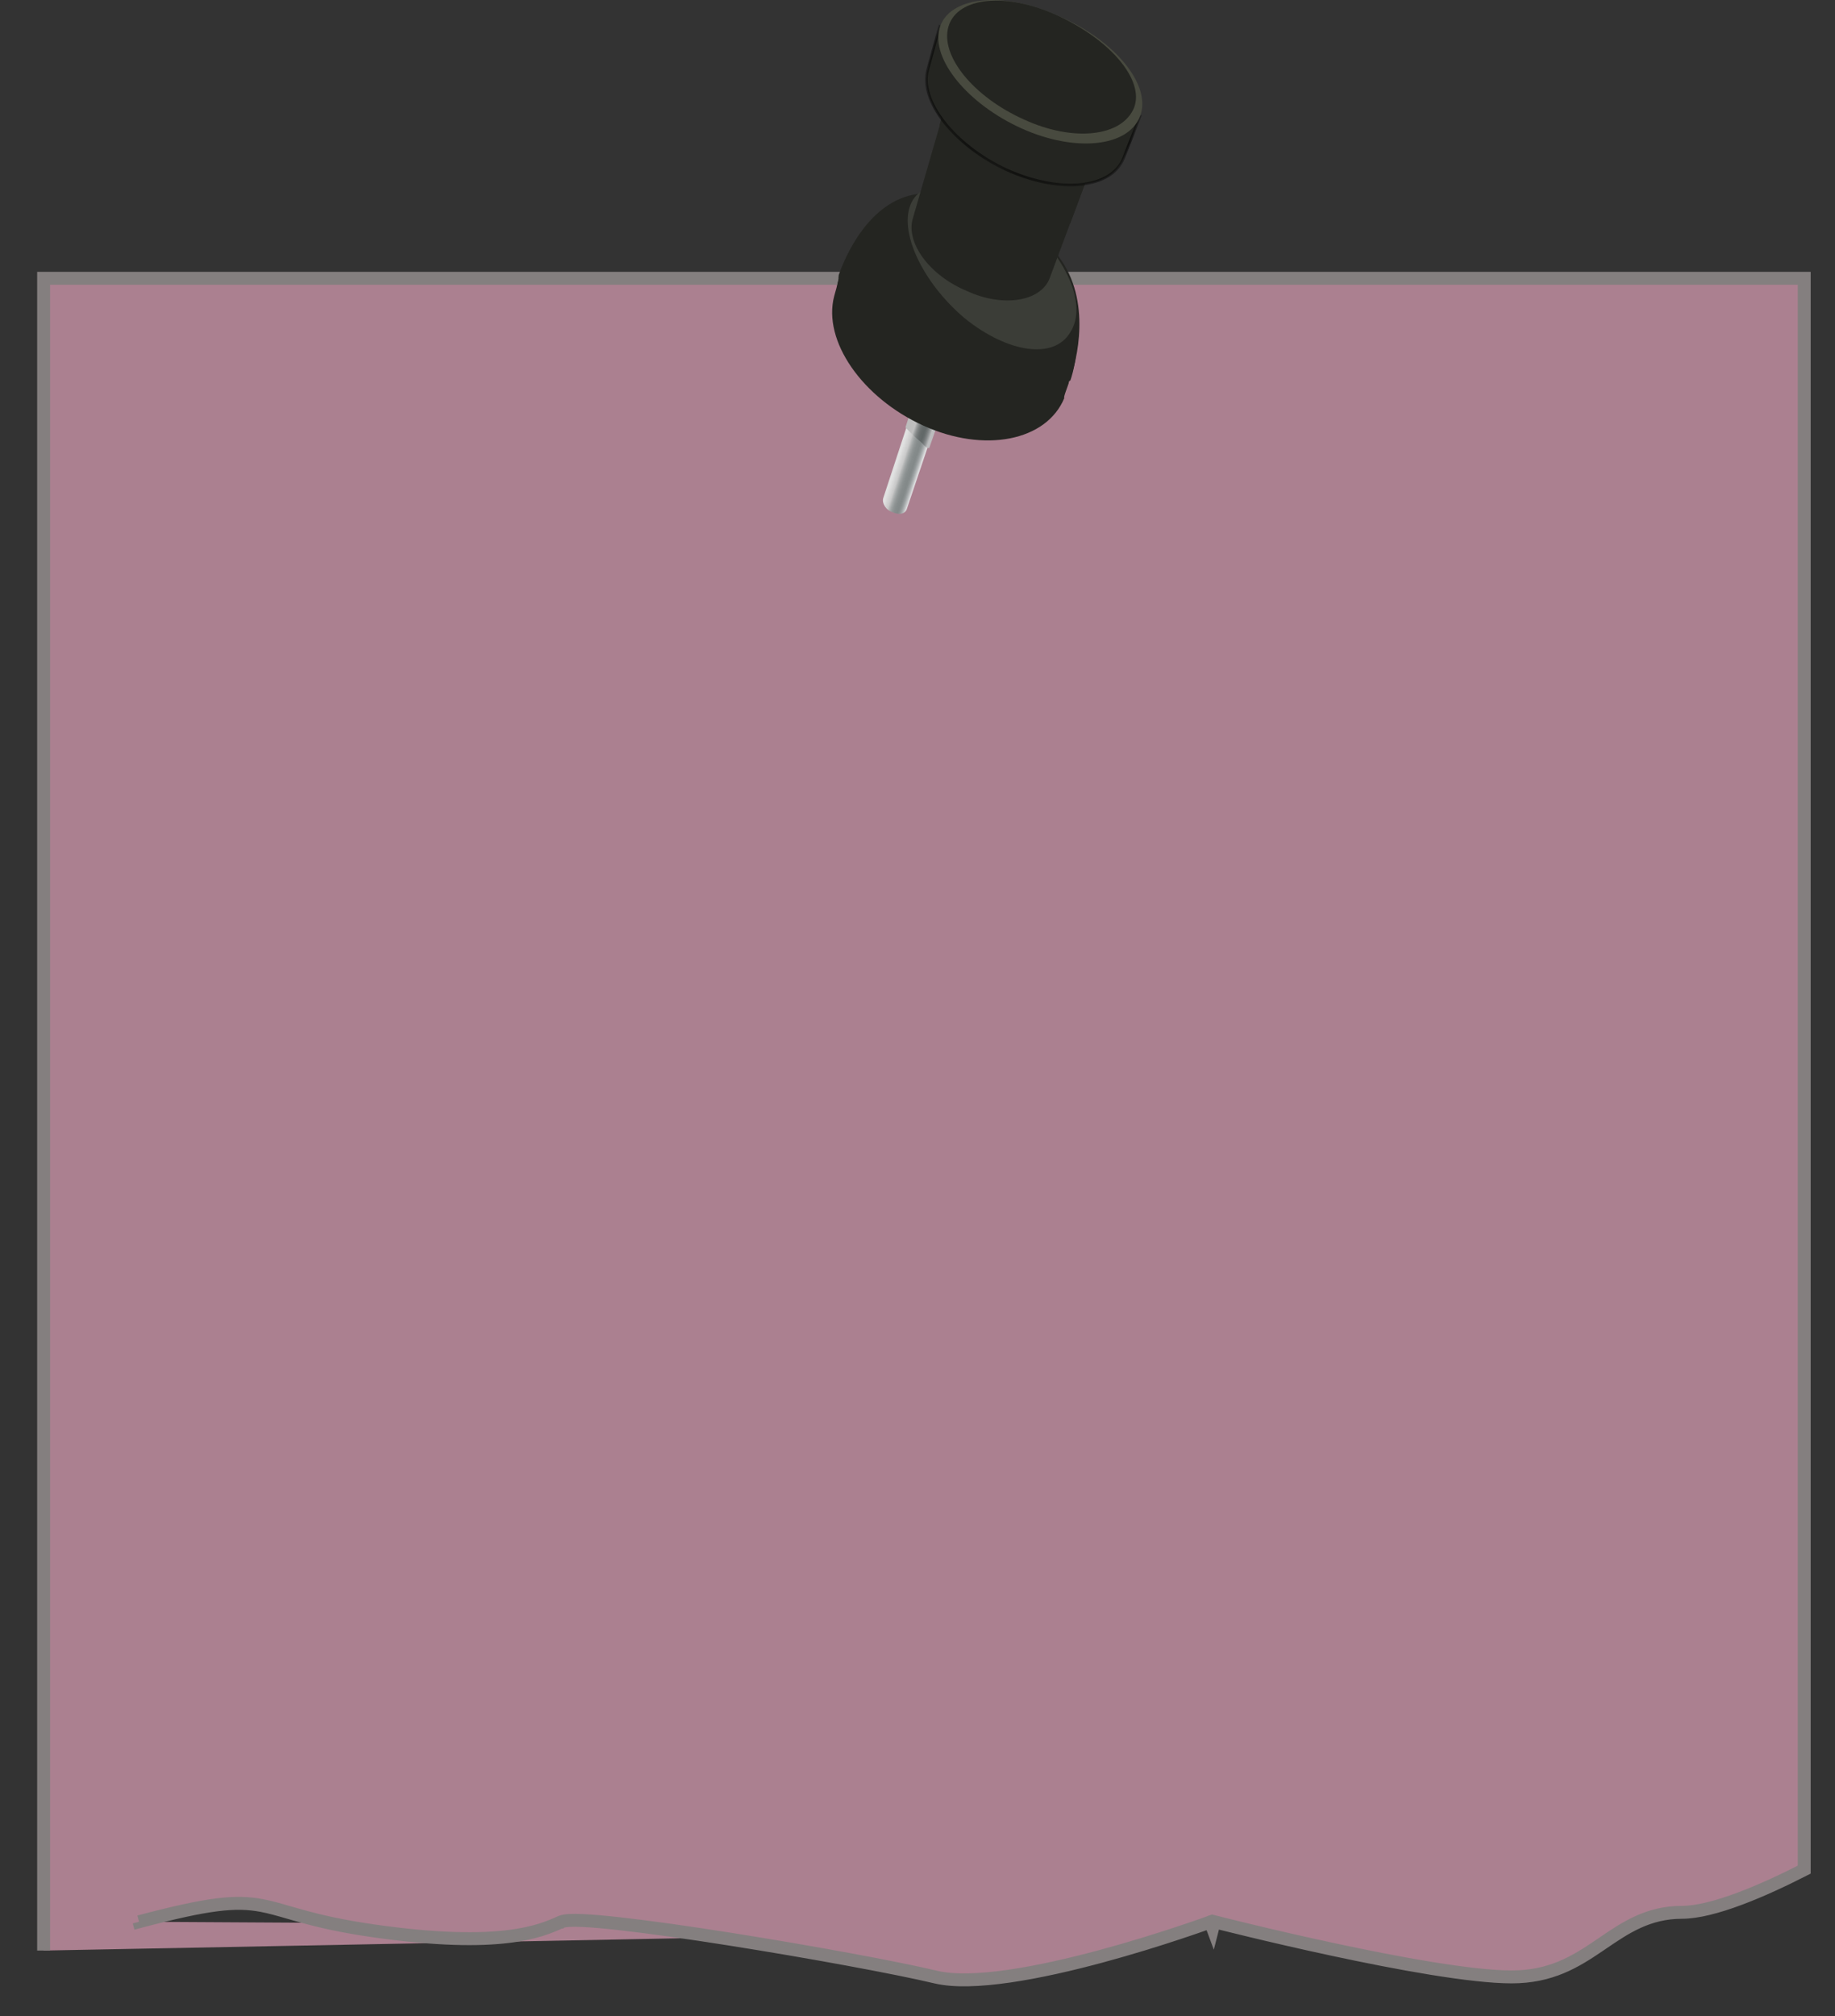 <svg width="71" height="78" viewBox="0 0 71 78" fill="none" xmlns="http://www.w3.org/2000/svg">
<rect x="0" y="0" width="71" height="78" fill="#333333" stroke="none"/>
<path d="M1.688 75.455V10.766H69.809V72.325C69 72.738 68.134 73.142 67.319 73.447C66.452 73.772 65.666 73.976 65.072 73.976C63.765 73.976 62.881 74.578 62.021 75.163C61.97 75.198 61.918 75.233 61.867 75.268C60.955 75.886 60.01 76.474 58.49 76.474C56.924 76.474 54.058 75.946 51.56 75.409C50.316 75.142 49.171 74.875 48.337 74.674C47.921 74.574 47.582 74.49 47.347 74.432C47.23 74.403 47.139 74.38 47.077 74.364L47.006 74.346L46.989 74.342L46.984 74.341L46.983 74.341L46.983 74.34L46.921 74.583M46.921 74.583L46.983 74.34L46.907 74.321L46.834 74.348L46.921 74.583ZM46.921 74.583L46.834 74.348L46.834 74.348L46.833 74.348L46.829 74.35L46.813 74.356L46.748 74.379C46.691 74.4 46.606 74.43 46.498 74.468C46.28 74.544 45.966 74.653 45.58 74.78C44.807 75.036 43.745 75.369 42.592 75.68C41.438 75.991 40.195 76.278 39.059 76.443C37.915 76.61 36.908 76.648 36.209 76.481C34.705 76.122 31.307 75.496 28.19 75.005C26.631 74.759 25.137 74.547 23.982 74.418C23.404 74.353 22.908 74.309 22.528 74.293C22.339 74.285 22.174 74.283 22.041 74.29C21.918 74.297 21.788 74.311 21.692 74.354L21.691 74.355L21.689 74.355C21.304 74.528 20.732 74.785 19.647 74.914C18.553 75.045 16.93 75.047 14.451 74.692C13.217 74.515 12.38 74.317 11.735 74.141C11.535 74.086 11.349 74.032 11.174 73.982C10.793 73.871 10.459 73.775 10.126 73.712C9.118 73.522 8.072 73.627 5.379 74.341M5.379 74.341C5.379 74.341 5.379 74.341 5.379 74.341L5.443 74.583L5.379 74.341C5.379 74.341 5.379 74.341 5.379 74.341Z" fill="url(#paint0_radial_218_433)" stroke="#847F7F" stroke-width="0.5"/>
<path d="M36.988 13.722C36.931 13.655 36.816 13.522 36.644 13.455C36.529 13.388 36.356 13.388 36.242 13.388L36.127 13.321L34.173 19.272C34.116 19.473 34.288 19.74 34.518 19.807C34.805 19.941 35.035 19.874 35.093 19.674L37.103 13.722H36.988Z" fill="url(#paint1_linear_218_433)"/>
<path d="M37.103 13.321L37.046 13.254C36.988 13.187 36.931 13.187 36.873 13.12C36.816 13.12 36.816 13.054 36.759 13.054C36.644 12.987 36.529 12.987 36.471 12.987C36.414 12.987 36.414 12.987 36.356 12.987L36.184 12.92L35.035 16.531C35.208 16.731 35.437 16.932 35.667 17.133C35.782 17.266 35.839 17.333 35.954 17.333L37.333 13.388L37.103 13.321Z" fill="url(#paint2_linear_218_433)"/>
<path d="M41.354 14.792C41.354 14.792 41.354 14.725 41.412 14.725C41.641 14.057 42.044 12.251 40.78 10.513C40.378 9.71 39.516 8.908 38.367 8.44C37.218 7.905 36.127 7.838 35.38 8.105C33.427 8.373 32.68 10.045 32.45 10.713V10.78C32.45 10.847 32.278 11.449 32.278 11.449C31.818 13.187 33.369 15.394 35.725 16.464C38.08 17.534 40.492 17.066 41.182 15.394C41.124 15.394 41.354 14.859 41.354 14.792Z" fill="#242521"/>
<path d="M41.354 14.725C41.354 14.725 41.354 14.658 41.411 14.658C41.641 13.99 42.273 11.649 40.952 9.911C40.55 9.108 39.688 8.306 38.539 7.838C37.39 7.303 36.299 7.236 35.495 7.504C33.599 7.771 32.68 9.978 32.45 10.646V10.713C32.45 10.78 32.45 10.78 32.45 10.78C31.991 12.519 33.542 14.725 35.897 15.795C38.252 16.865 40.722 16.397 41.354 14.792C41.354 14.792 41.354 14.792 41.354 14.725Z" fill="#242521"/>
<path d="M39.458 8.44C37.678 7.036 35.782 6.768 35.265 7.838C34.748 8.908 35.667 10.914 37.333 12.318C38.999 13.655 40.78 13.923 41.412 12.853C42.101 11.783 41.239 9.844 39.458 8.44Z" fill="#3B3D37"/>
<path d="M41.929 4.227C41.526 3.759 40.895 3.291 40.148 2.957C39.401 2.622 38.654 2.488 38.08 2.488L37.161 2.087L35.322 8.44C35.035 9.376 35.954 10.646 37.391 11.248C38.827 11.917 40.263 11.649 40.607 10.78L42.905 4.628L41.929 4.227Z" fill="#242521"/>
<path d="M38.137 2.288C38.309 2.288 38.539 2.288 38.712 2.288L36.242 10.312C35.897 9.978 35.61 9.643 35.495 9.309L37.62 2.087L38.137 2.288Z" fill="#242521"/>
<path d="M37.103 2.154L36.356 4.829C36.759 5.698 37.505 6.634 38.425 7.37C39.459 8.172 40.55 8.64 41.412 8.64L42.503 5.698C42.101 4.963 41.412 4.16 40.55 3.492C39.286 2.556 38.022 2.087 37.103 2.154Z" fill="#242521"/>
<mask id="path-10-inside-1_218_433" fill="white">
<path d="M37.62 1.619C38.425 1.552 39.401 1.753 40.435 2.221C41.469 2.689 42.273 3.291 42.848 3.96L44.111 4.495L43.48 6.099C43.02 7.303 41.01 7.504 38.941 6.567C36.931 5.631 35.552 3.893 35.897 2.689L36.356 1.017L37.62 1.619Z"/>
</mask>
<path d="M37.62 1.619C38.425 1.552 39.401 1.753 40.435 2.221C41.469 2.689 42.273 3.291 42.848 3.96L44.111 4.495L43.48 6.099C43.02 7.303 41.01 7.504 38.941 6.567C36.931 5.631 35.552 3.893 35.897 2.689L36.356 1.017L37.62 1.619Z" fill="#242521"/>
<path d="M37.62 1.619L37.599 1.665L37.611 1.671L37.624 1.67L37.62 1.619ZM42.848 3.96L42.809 3.993L42.817 4.001L42.828 4.006L42.848 3.96ZM44.111 4.495L44.158 4.513L44.177 4.467L44.131 4.448L44.111 4.495ZM43.48 6.099L43.433 6.081L43.432 6.081L43.48 6.099ZM38.941 6.567L38.92 6.613L38.921 6.613L38.941 6.567ZM35.897 2.689L35.946 2.703L35.946 2.703L35.897 2.689ZM36.356 1.017L36.378 0.972L36.324 0.946L36.308 1.004L36.356 1.017ZM37.624 1.67C38.418 1.604 39.386 1.801 40.414 2.267L40.456 2.175C39.417 1.705 38.431 1.501 37.616 1.569L37.624 1.67ZM40.414 2.267C41.443 2.733 42.24 3.33 42.809 3.993L42.886 3.927C42.306 3.252 41.496 2.646 40.456 2.175L40.414 2.267ZM42.828 4.006L44.092 4.541L44.131 4.448L42.867 3.913L42.828 4.006ZM44.065 4.476L43.433 6.081L43.527 6.118L44.158 4.513L44.065 4.476ZM43.432 6.081C43.212 6.658 42.617 7.003 41.809 7.086C41.001 7.168 39.99 6.987 38.962 6.521L38.921 6.613C39.961 7.084 40.989 7.271 41.819 7.186C42.647 7.101 43.288 6.744 43.527 6.117L43.432 6.081ZM38.963 6.522C37.964 6.057 37.123 5.393 36.576 4.697C36.027 4 35.78 3.282 35.946 2.703L35.848 2.675C35.669 3.3 35.94 4.053 36.496 4.76C37.055 5.469 37.909 6.142 38.92 6.613L38.963 6.522ZM35.946 2.703L36.405 1.031L36.308 1.004L35.848 2.676L35.946 2.703ZM36.335 1.063L37.599 1.665L37.642 1.574L36.378 0.972L36.335 1.063Z" fill="black" mask="url(#path-10-inside-1_218_433)"/>
<path d="M44.112 4.495C43.652 5.698 41.584 5.899 39.516 4.963C37.448 4.026 36.012 2.288 36.356 1.084C36.701 -0.119 38.769 -0.387 40.952 0.616C43.135 1.552 44.571 3.291 44.112 4.495Z" fill="url(#paint3_radial_218_433)"/>
<path d="M43.882 4.16C43.422 5.297 41.526 5.498 39.631 4.628C37.678 3.759 36.356 2.154 36.701 1.018C37.046 -0.119 38.941 -0.32 40.952 0.616C42.963 1.552 44.284 3.09 43.882 4.16Z" fill="#242521"/>
<defs>
<radialGradient id="paint0_radial_218_433" cx="0" cy="0" r="1" gradientUnits="userSpaceOnUse" gradientTransform="translate(36.373 19.877) scale(38.505 77.097)">
<stop stop-color="#AB8090"/>
<stop offset="0.721" stop-color="#AB8090"/>
<stop offset="0.896" stop-color="#AB8090"/>
</radialGradient>
<linearGradient id="paint1_linear_218_433" x1="36.126" y1="16.899" x2="35.014" y2="16.533" gradientUnits="userSpaceOnUse">
<stop offset="0.113" stop-color="#DDDDDF"/>
<stop offset="0.134" stop-color="#D0D1D2"/>
<stop offset="0.195" stop-color="#AEB2B3"/>
<stop offset="0.254" stop-color="#969B9C"/>
<stop offset="0.308" stop-color="#888E8E"/>
<stop offset="0.353" stop-color="#838989"/>
<stop offset="0.449" stop-color="#868C8C"/>
<stop offset="0.526" stop-color="#909595"/>
<stop offset="0.597" stop-color="#A1A5A5"/>
<stop offset="0.664" stop-color="#B9BABA"/>
<stop offset="0.698" stop-color="#C8C8C8"/>
<stop offset="0.882" stop-color="#E1E1E1"/>
</linearGradient>
<linearGradient id="paint2_linear_218_433" x1="36.644" y1="15.342" x2="35.525" y2="14.974" gradientUnits="userSpaceOnUse">
<stop offset="0.113" stop-color="#BCBCBE"/>
<stop offset="0.134" stop-color="#AFB0B1"/>
<stop offset="0.195" stop-color="#8D9192"/>
<stop offset="0.254" stop-color="#767A7B"/>
<stop offset="0.308" stop-color="#676D6D"/>
<stop offset="0.353" stop-color="#626868"/>
<stop offset="0.438" stop-color="#656B6B"/>
<stop offset="0.506" stop-color="#6F7474"/>
<stop offset="0.569" stop-color="#808484"/>
<stop offset="0.628" stop-color="#989B9B"/>
<stop offset="0.684" stop-color="#B6B7B7"/>
<stop offset="0.698" stop-color="#BFBFBF"/>
<stop offset="0.882" stop-color="#BDBDBD"/>
</linearGradient>
<radialGradient id="paint3_radial_218_433" cx="0" cy="0" r="1" gradientUnits="userSpaceOnUse" gradientTransform="translate(37.32 12.661) scale(0.034 0.039)">
<stop stop-color="white"/>
<stop offset="0.007" stop-color="#F6F9F7"/>
<stop offset="0.048" stop-color="#C8DACE"/>
<stop offset="0.093" stop-color="#9DBDA7"/>
<stop offset="0.142" stop-color="#77A385"/>
<stop offset="0.195" stop-color="#578D68"/>
<stop offset="0.254" stop-color="#3B7B4F"/>
<stop offset="0.32" stop-color="#256C3C"/>
<stop offset="0.397" stop-color="#14612C"/>
<stop offset="0.493" stop-color="#095922"/>
<stop offset="0.627" stop-color="#02541C"/>
<stop offset="1" stop-color="#484A3F"/>
</radialGradient>
</defs>
</svg>
